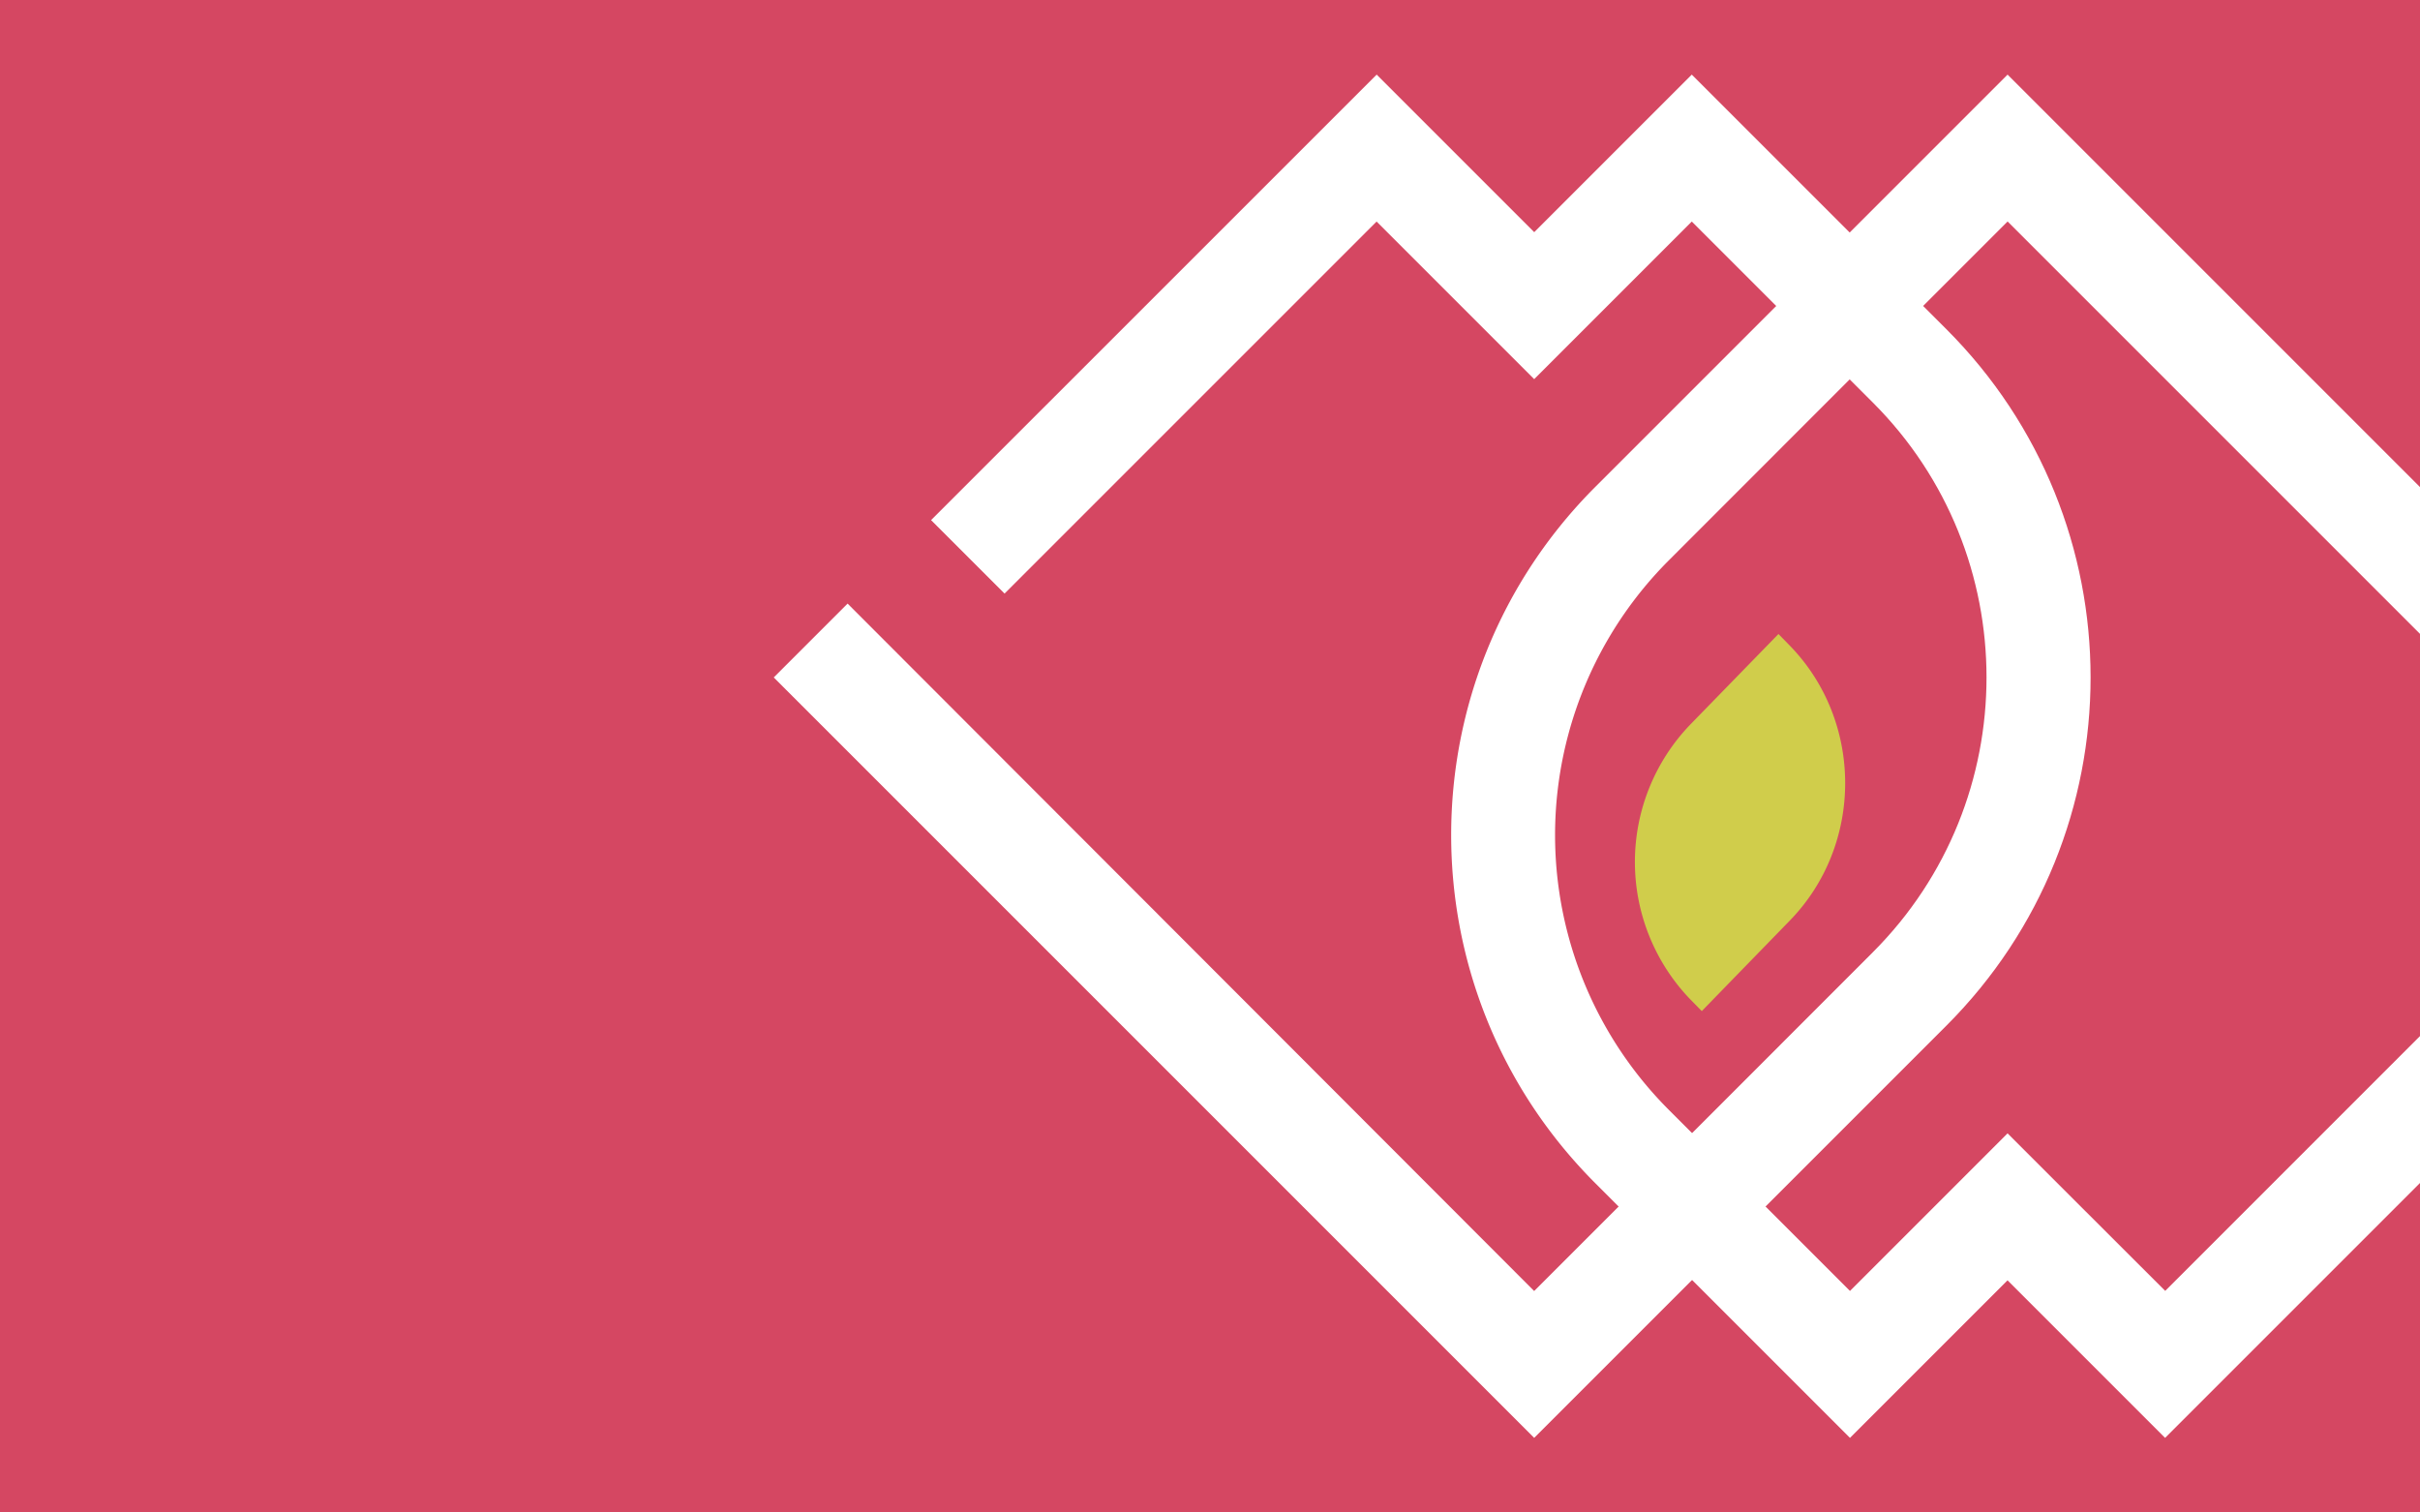 <svg id="レイヤー_1" data-name="レイヤー 1" xmlns="http://www.w3.org/2000/svg" viewBox="0 0 1920 1200" width="1920" height="1200"><rect x="0" y="0" width="1920" height="1200" fill="#333333" stroke="none"/><defs><style>.cls-1{fill:#d54762;}.cls-2{fill:#fff;}.cls-3{fill:none;}.cls-4{fill:#d0cd4b;}</style></defs><title>background_whole</title><polyline class="cls-1" points="1932 1214 -21 1214 -21 -17 1932 -17"/><path class="cls-2" d="M1592.79,59.2,1467.52,184.47l-58.29,58.29L1265.8,386.19c-152.61,152.61-152.61,400.05,0,552.67l18.39,18.39,58.29,58.29,125.27,125.27,125-125,125,125,478.28-478.28Zm58.29,898.28-58.29-58.29-58.29,58.29-66.75,66.75-67-67L1342.48,899l-18.39-18.39a308.36,308.36,0,0,1,0-436.09L1467.52,301l58.29-58.29,67-67,486.75,486.75-361.71,361.71Z"/><path class="cls-3" d="M1544.19,813.81,1400.77,957.24l67,67,66.75-66.75,58.29-58.29,58.29,58.29,66.75,66.75,361.71-361.71L1592.79,175.77l-67,67,18.39,18.39C1696.81,413.76,1696.81,661.2,1544.19,813.81Z"/><path class="cls-3" d="M1233.77,662.52a306.34,306.34,0,0,0,90.32,218L1342.48,899l143.43-143.43c120.23-120.23,120.23-315.86,0-436.09L1467.52,301,1324.09,444.47A306.34,306.34,0,0,0,1233.77,662.52ZM1411.05,503l9,9.2c58.58,60.15,58.58,158,0,218.18l-69.88,71.76-9-9.2a157.22,157.22,0,0,1,0-218.18Z"/><path class="cls-4" d="M1341.17,793l9,9.2L1420,730.4c58.58-60.15,58.58-158,0-218.18l-9-9.2-69.88,71.76a157.22,157.22,0,0,0,0,218.18Z"/><path class="cls-3" d="M1544.19,813.81,1400.77,957.24l67,67,66.75-66.75,58.29-58.29,58.29,58.29,66.75,66.75,361.71-361.71L1592.79,175.77l-67,67,18.39,18.39C1696.81,413.76,1696.81,661.2,1544.19,813.81Z"/><path class="cls-2" d="M1544.19,813.81c152.61-152.61,152.61-400.05,0-552.67l-18.39-18.39-58.29-58.29L1342.24,59.2l-125,125-125-125L738.71,412.66,797,470.94l295.17-295.17,66.75,66.75,58.29,58.29,58.29-58.29,66.75-66.75,67,67L1467.52,301l18.39,18.39c120.23,120.23,120.23,315.86,0,436.09L1342.48,899l-58.29,58.29-67,67L672.48,478.89l-58.6,58.6,603.32,603.32,125.27-125.27,58.29-58.29Z"/></svg>